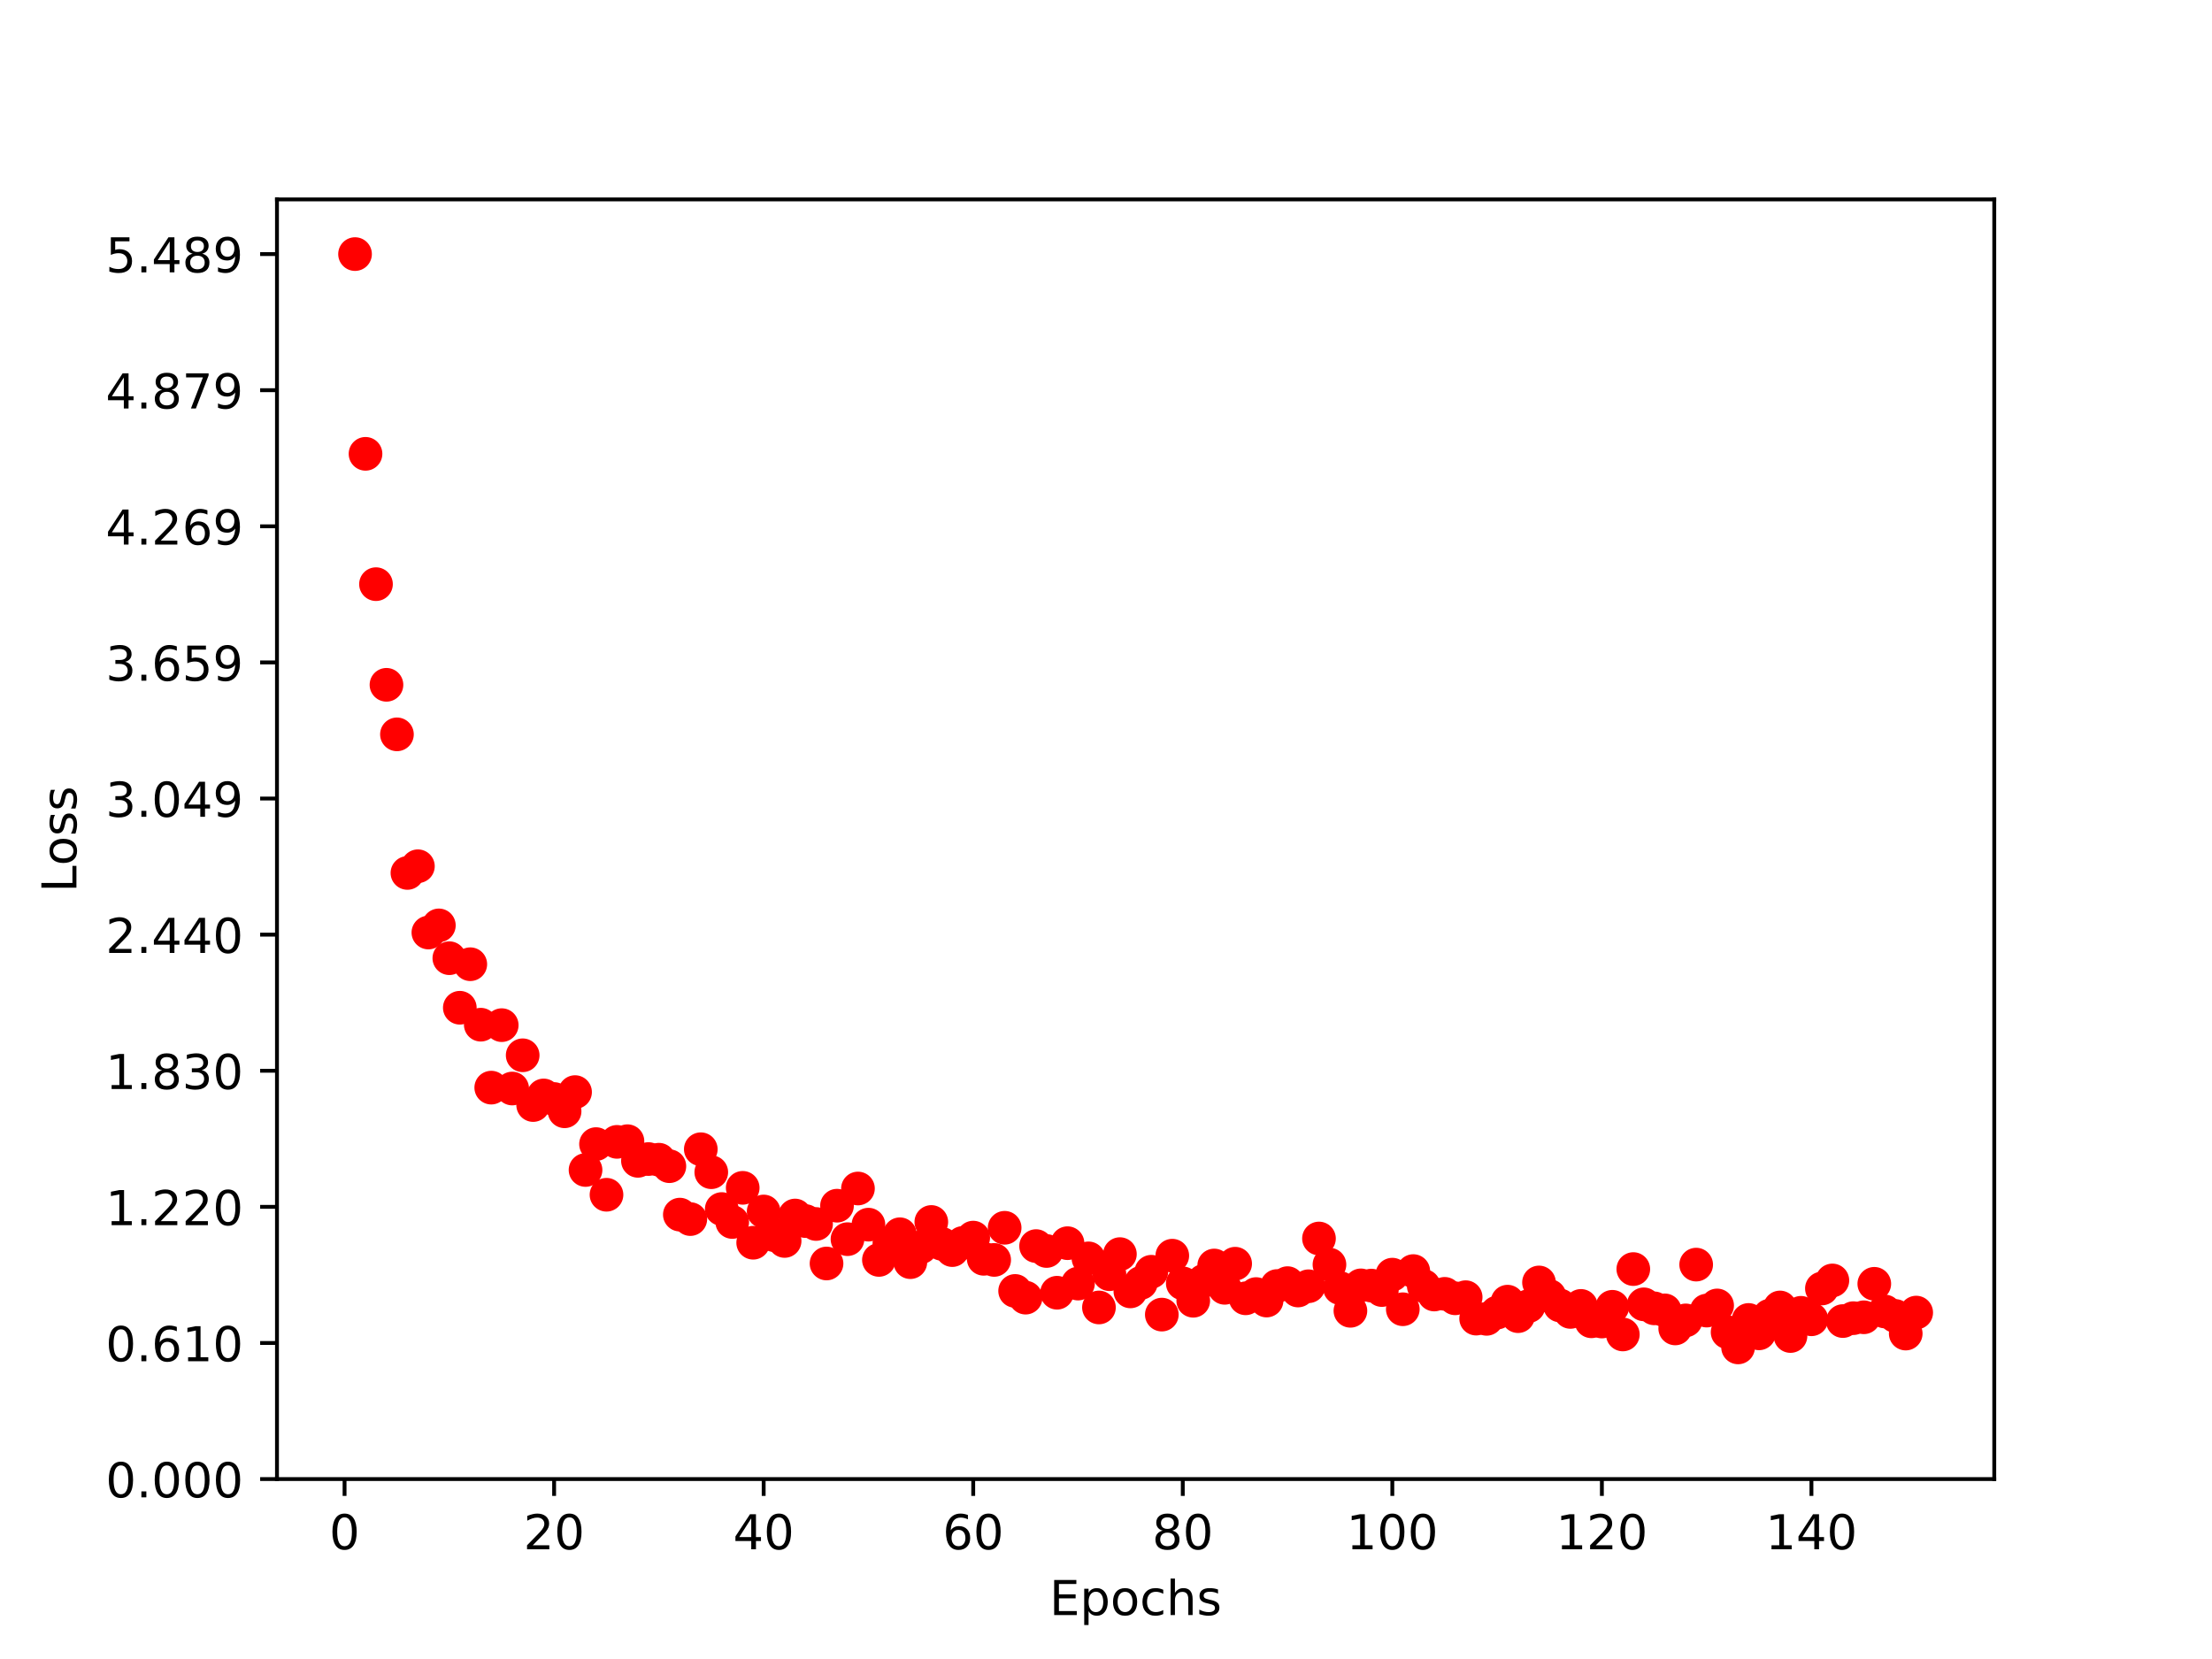 <?xml version="1.0" encoding="utf-8" standalone="no"?>
<!DOCTYPE svg PUBLIC "-//W3C//DTD SVG 1.1//EN"
  "http://www.w3.org/Graphics/SVG/1.1/DTD/svg11.dtd">
<!-- Created with matplotlib (http://matplotlib.org/) -->
<svg height="345pt" version="1.1" viewBox="0 0 460 345" width="460pt" xmlns="http://www.w3.org/2000/svg" xmlns:xlink="http://www.w3.org/1999/xlink">
 <defs>
  <style type="text/css">
*{stroke-linecap:butt;stroke-linejoin:round;}
  </style>
 </defs>
 <g id="figure_1">
  <g id="patch_1">
   <path d="M 0 345.6 
L 460.8 345.6 
L 460.8 0 
L 0 0 
z
" style="fill:#ffffff;"/>
  </g>
  <g id="axes_1">
   <g id="patch_2">
    <path d="M 57.6 307.584 
L 414.72 307.584 
L 414.72 41.472 
L 57.6 41.472 
z
" style="fill:#ffffff;"/>
   </g>
   <g id="matplotlib.axis_1">
    <g id="xtick_1">
     <g id="line2d_1">
      <defs>
       <path d="M 0 0 
L 0 3.5 
" id="m5e96186f32" style="stroke:#000000;stroke-width:0.8;"/>
      </defs>
      <g>
       <use style="stroke:#000000;stroke-width:0.8;" x="71.654" xlink:href="#m5e96186f32" y="307.584"/>
      </g>
     </g>
     <g id="text_1">
      <!-- 0 -->
      <defs>
       <path d="M 31.781 66.406 
Q 24.172 66.406 20.328 58.906 
Q 16.5 51.422 16.5 36.375 
Q 16.5 21.391 20.328 13.891 
Q 24.172 6.391 31.781 6.391 
Q 39.453 6.391 43.281 13.891 
Q 47.125 21.391 47.125 36.375 
Q 47.125 51.422 43.281 58.906 
Q 39.453 66.406 31.781 66.406 
z
M 31.781 74.219 
Q 44.047 74.219 50.516 64.516 
Q 56.984 54.828 56.984 36.375 
Q 56.984 17.969 50.516 8.266 
Q 44.047 -1.422 31.781 -1.422 
Q 19.531 -1.422 13.062 8.266 
Q 6.594 17.969 6.594 36.375 
Q 6.594 54.828 13.062 64.516 
Q 19.531 74.219 31.781 74.219 
z
" id="DejaVuSans-30"/>
      </defs>
      <g transform="translate(68.473 322.182)scale(0.1 -0.1)">
       <use xlink:href="#DejaVuSans-30"/>
      </g>
     </g>
    </g>
    <g id="xtick_2">
     <g id="line2d_2">
      <g>
       <use style="stroke:#000000;stroke-width:0.8;" x="115.232" xlink:href="#m5e96186f32" y="307.584"/>
      </g>
     </g>
     <g id="text_2">
      <!-- 20 -->
      <defs>
       <path d="M 19.188 8.297 
L 53.609 8.297 
L 53.609 0 
L 7.328 0 
L 7.328 8.297 
Q 12.938 14.109 22.625 23.891 
Q 32.328 33.688 34.812 36.531 
Q 39.547 41.844 41.422 45.531 
Q 43.312 49.219 43.312 52.781 
Q 43.312 58.594 39.234 62.25 
Q 35.156 65.922 28.609 65.922 
Q 23.969 65.922 18.812 64.312 
Q 13.672 62.703 7.812 59.422 
L 7.812 69.391 
Q 13.766 71.781 18.938 73 
Q 24.125 74.219 28.422 74.219 
Q 39.75 74.219 46.484 68.547 
Q 53.219 62.891 53.219 53.422 
Q 53.219 48.922 51.531 44.891 
Q 49.859 40.875 45.406 35.406 
Q 44.188 33.984 37.641 27.219 
Q 31.109 20.453 19.188 8.297 
z
" id="DejaVuSans-32"/>
      </defs>
      <g transform="translate(108.869 322.182)scale(0.1 -0.1)">
       <use xlink:href="#DejaVuSans-32"/>
       <use x="63.623" xlink:href="#DejaVuSans-30"/>
      </g>
     </g>
    </g>
    <g id="xtick_3">
     <g id="line2d_3">
      <g>
       <use style="stroke:#000000;stroke-width:0.8;" x="158.809" xlink:href="#m5e96186f32" y="307.584"/>
      </g>
     </g>
     <g id="text_3">
      <!-- 40 -->
      <defs>
       <path d="M 37.797 64.312 
L 12.891 25.391 
L 37.797 25.391 
z
M 35.203 72.906 
L 47.609 72.906 
L 47.609 25.391 
L 58.016 25.391 
L 58.016 17.188 
L 47.609 17.188 
L 47.609 0 
L 37.797 0 
L 37.797 17.188 
L 4.891 17.188 
L 4.891 26.703 
z
" id="DejaVuSans-34"/>
      </defs>
      <g transform="translate(152.447 322.182)scale(0.1 -0.1)">
       <use xlink:href="#DejaVuSans-34"/>
       <use x="63.623" xlink:href="#DejaVuSans-30"/>
      </g>
     </g>
    </g>
    <g id="xtick_4">
     <g id="line2d_4">
      <g>
       <use style="stroke:#000000;stroke-width:0.8;" x="202.387" xlink:href="#m5e96186f32" y="307.584"/>
      </g>
     </g>
     <g id="text_4">
      <!-- 60 -->
      <defs>
       <path d="M 33.016 40.375 
Q 26.375 40.375 22.484 35.828 
Q 18.609 31.297 18.609 23.391 
Q 18.609 15.531 22.484 10.953 
Q 26.375 6.391 33.016 6.391 
Q 39.656 6.391 43.531 10.953 
Q 47.406 15.531 47.406 23.391 
Q 47.406 31.297 43.531 35.828 
Q 39.656 40.375 33.016 40.375 
z
M 52.594 71.297 
L 52.594 62.312 
Q 48.875 64.062 45.094 64.984 
Q 41.312 65.922 37.594 65.922 
Q 27.828 65.922 22.672 59.328 
Q 17.531 52.734 16.797 39.406 
Q 19.672 43.656 24.016 45.922 
Q 28.375 48.188 33.594 48.188 
Q 44.578 48.188 50.953 41.516 
Q 57.328 34.859 57.328 23.391 
Q 57.328 12.156 50.688 5.359 
Q 44.047 -1.422 33.016 -1.422 
Q 20.359 -1.422 13.672 8.266 
Q 6.984 17.969 6.984 36.375 
Q 6.984 53.656 15.188 63.938 
Q 23.391 74.219 37.203 74.219 
Q 40.922 74.219 44.703 73.484 
Q 48.484 72.75 52.594 71.297 
z
" id="DejaVuSans-36"/>
      </defs>
      <g transform="translate(196.025 322.182)scale(0.1 -0.1)">
       <use xlink:href="#DejaVuSans-36"/>
       <use x="63.623" xlink:href="#DejaVuSans-30"/>
      </g>
     </g>
    </g>
    <g id="xtick_5">
     <g id="line2d_5">
      <g>
       <use style="stroke:#000000;stroke-width:0.8;" x="245.965" xlink:href="#m5e96186f32" y="307.584"/>
      </g>
     </g>
     <g id="text_5">
      <!-- 80 -->
      <defs>
       <path d="M 31.781 34.625 
Q 24.75 34.625 20.719 30.859 
Q 16.703 27.094 16.703 20.516 
Q 16.703 13.922 20.719 10.156 
Q 24.75 6.391 31.781 6.391 
Q 38.812 6.391 42.859 10.172 
Q 46.922 13.969 46.922 20.516 
Q 46.922 27.094 42.891 30.859 
Q 38.875 34.625 31.781 34.625 
z
M 21.922 38.812 
Q 15.578 40.375 12.031 44.719 
Q 8.5 49.078 8.5 55.328 
Q 8.5 64.062 14.719 69.141 
Q 20.953 74.219 31.781 74.219 
Q 42.672 74.219 48.875 69.141 
Q 55.078 64.062 55.078 55.328 
Q 55.078 49.078 51.531 44.719 
Q 48 40.375 41.703 38.812 
Q 48.828 37.156 52.797 32.312 
Q 56.781 27.484 56.781 20.516 
Q 56.781 9.906 50.312 4.234 
Q 43.844 -1.422 31.781 -1.422 
Q 19.734 -1.422 13.25 4.234 
Q 6.781 9.906 6.781 20.516 
Q 6.781 27.484 10.781 32.312 
Q 14.797 37.156 21.922 38.812 
z
M 18.312 54.391 
Q 18.312 48.734 21.844 45.562 
Q 25.391 42.391 31.781 42.391 
Q 38.141 42.391 41.719 45.562 
Q 45.312 48.734 45.312 54.391 
Q 45.312 60.062 41.719 63.234 
Q 38.141 66.406 31.781 66.406 
Q 25.391 66.406 21.844 63.234 
Q 18.312 60.062 18.312 54.391 
z
" id="DejaVuSans-38"/>
      </defs>
      <g transform="translate(239.603 322.182)scale(0.1 -0.1)">
       <use xlink:href="#DejaVuSans-38"/>
       <use x="63.623" xlink:href="#DejaVuSans-30"/>
      </g>
     </g>
    </g>
    <g id="xtick_6">
     <g id="line2d_6">
      <g>
       <use style="stroke:#000000;stroke-width:0.8;" x="289.543" xlink:href="#m5e96186f32" y="307.584"/>
      </g>
     </g>
     <g id="text_6">
      <!-- 100 -->
      <defs>
       <path d="M 12.406 8.297 
L 28.516 8.297 
L 28.516 63.922 
L 10.984 60.406 
L 10.984 69.391 
L 28.422 72.906 
L 38.281 72.906 
L 38.281 8.297 
L 54.391 8.297 
L 54.391 0 
L 12.406 0 
z
" id="DejaVuSans-31"/>
      </defs>
      <g transform="translate(279.999 322.182)scale(0.1 -0.1)">
       <use xlink:href="#DejaVuSans-31"/>
       <use x="63.623" xlink:href="#DejaVuSans-30"/>
       <use x="127.246" xlink:href="#DejaVuSans-30"/>
      </g>
     </g>
    </g>
    <g id="xtick_7">
     <g id="line2d_7">
      <g>
       <use style="stroke:#000000;stroke-width:0.8;" x="333.121" xlink:href="#m5e96186f32" y="307.584"/>
      </g>
     </g>
     <g id="text_7">
      <!-- 120 -->
      <g transform="translate(323.577 322.182)scale(0.1 -0.1)">
       <use xlink:href="#DejaVuSans-31"/>
       <use x="63.623" xlink:href="#DejaVuSans-32"/>
       <use x="127.246" xlink:href="#DejaVuSans-30"/>
      </g>
     </g>
    </g>
    <g id="xtick_8">
     <g id="line2d_8">
      <g>
       <use style="stroke:#000000;stroke-width:0.8;" x="376.698" xlink:href="#m5e96186f32" y="307.584"/>
      </g>
     </g>
     <g id="text_8">
      <!-- 140 -->
      <g transform="translate(367.155 322.182)scale(0.1 -0.1)">
       <use xlink:href="#DejaVuSans-31"/>
       <use x="63.623" xlink:href="#DejaVuSans-34"/>
       <use x="127.246" xlink:href="#DejaVuSans-30"/>
      </g>
     </g>
    </g>
    <g id="text_9">
     <!-- Epochs -->
     <defs>
      <path d="M 9.812 72.906 
L 55.906 72.906 
L 55.906 64.594 
L 19.672 64.594 
L 19.672 43.016 
L 54.391 43.016 
L 54.391 34.719 
L 19.672 34.719 
L 19.672 8.297 
L 56.781 8.297 
L 56.781 0 
L 9.812 0 
z
" id="DejaVuSans-45"/>
      <path d="M 18.109 8.203 
L 18.109 -20.797 
L 9.078 -20.797 
L 9.078 54.688 
L 18.109 54.688 
L 18.109 46.391 
Q 20.953 51.266 25.266 53.625 
Q 29.594 56 35.594 56 
Q 45.562 56 51.781 48.094 
Q 58.016 40.188 58.016 27.297 
Q 58.016 14.406 51.781 6.484 
Q 45.562 -1.422 35.594 -1.422 
Q 29.594 -1.422 25.266 0.953 
Q 20.953 3.328 18.109 8.203 
z
M 48.688 27.297 
Q 48.688 37.203 44.609 42.844 
Q 40.531 48.484 33.406 48.484 
Q 26.266 48.484 22.188 42.844 
Q 18.109 37.203 18.109 27.297 
Q 18.109 17.391 22.188 11.75 
Q 26.266 6.109 33.406 6.109 
Q 40.531 6.109 44.609 11.75 
Q 48.688 17.391 48.688 27.297 
z
" id="DejaVuSans-70"/>
      <path d="M 30.609 48.391 
Q 23.391 48.391 19.188 42.75 
Q 14.984 37.109 14.984 27.297 
Q 14.984 17.484 19.156 11.844 
Q 23.344 6.203 30.609 6.203 
Q 37.797 6.203 41.984 11.859 
Q 46.188 17.531 46.188 27.297 
Q 46.188 37.016 41.984 42.703 
Q 37.797 48.391 30.609 48.391 
z
M 30.609 56 
Q 42.328 56 49.016 48.375 
Q 55.719 40.766 55.719 27.297 
Q 55.719 13.875 49.016 6.219 
Q 42.328 -1.422 30.609 -1.422 
Q 18.844 -1.422 12.172 6.219 
Q 5.516 13.875 5.516 27.297 
Q 5.516 40.766 12.172 48.375 
Q 18.844 56 30.609 56 
z
" id="DejaVuSans-6f"/>
      <path d="M 48.781 52.594 
L 48.781 44.188 
Q 44.969 46.297 41.141 47.344 
Q 37.312 48.391 33.406 48.391 
Q 24.656 48.391 19.812 42.844 
Q 14.984 37.312 14.984 27.297 
Q 14.984 17.281 19.812 11.734 
Q 24.656 6.203 33.406 6.203 
Q 37.312 6.203 41.141 7.25 
Q 44.969 8.297 48.781 10.406 
L 48.781 2.094 
Q 45.016 0.344 40.984 -0.531 
Q 36.969 -1.422 32.422 -1.422 
Q 20.062 -1.422 12.781 6.344 
Q 5.516 14.109 5.516 27.297 
Q 5.516 40.672 12.859 48.328 
Q 20.219 56 33.016 56 
Q 37.156 56 41.109 55.141 
Q 45.062 54.297 48.781 52.594 
z
" id="DejaVuSans-63"/>
      <path d="M 54.891 33.016 
L 54.891 0 
L 45.906 0 
L 45.906 32.719 
Q 45.906 40.484 42.875 44.328 
Q 39.844 48.188 33.797 48.188 
Q 26.516 48.188 22.312 43.547 
Q 18.109 38.922 18.109 30.906 
L 18.109 0 
L 9.078 0 
L 9.078 75.984 
L 18.109 75.984 
L 18.109 46.188 
Q 21.344 51.125 25.703 53.562 
Q 30.078 56 35.797 56 
Q 45.219 56 50.047 50.172 
Q 54.891 44.344 54.891 33.016 
z
" id="DejaVuSans-68"/>
      <path d="M 44.281 53.078 
L 44.281 44.578 
Q 40.484 46.531 36.375 47.5 
Q 32.281 48.484 27.875 48.484 
Q 21.188 48.484 17.844 46.438 
Q 14.5 44.391 14.5 40.281 
Q 14.5 37.156 16.891 35.375 
Q 19.281 33.594 26.516 31.984 
L 29.594 31.297 
Q 39.156 29.25 43.188 25.516 
Q 47.219 21.781 47.219 15.094 
Q 47.219 7.469 41.188 3.016 
Q 35.156 -1.422 24.609 -1.422 
Q 20.219 -1.422 15.453 -0.562 
Q 10.688 0.297 5.422 2 
L 5.422 11.281 
Q 10.406 8.688 15.234 7.391 
Q 20.062 6.109 24.812 6.109 
Q 31.156 6.109 34.562 8.281 
Q 37.984 10.453 37.984 14.406 
Q 37.984 18.062 35.516 20.016 
Q 33.062 21.969 24.703 23.781 
L 21.578 24.516 
Q 13.234 26.266 9.516 29.906 
Q 5.812 33.547 5.812 39.891 
Q 5.812 47.609 11.281 51.797 
Q 16.75 56 26.812 56 
Q 31.781 56 36.172 55.266 
Q 40.578 54.547 44.281 53.078 
z
" id="DejaVuSans-73"/>
     </defs>
     <g transform="translate(218.244 335.861)scale(0.1 -0.1)">
      <use xlink:href="#DejaVuSans-45"/>
      <use x="63.184" xlink:href="#DejaVuSans-70"/>
      <use x="126.66" xlink:href="#DejaVuSans-6f"/>
      <use x="187.842" xlink:href="#DejaVuSans-63"/>
      <use x="242.822" xlink:href="#DejaVuSans-68"/>
      <use x="306.201" xlink:href="#DejaVuSans-73"/>
     </g>
    </g>
   </g>
   <g id="matplotlib.axis_2">
    <g id="ytick_1">
     <g id="line2d_9">
      <defs>
       <path d="M 0 0 
L -3.5 0 
" id="m332e28177a" style="stroke:#000000;stroke-width:0.8;"/>
      </defs>
      <g>
       <use style="stroke:#000000;stroke-width:0.8;" x="57.6" xlink:href="#m332e28177a" y="307.584"/>
      </g>
     </g>
     <g id="text_10">
      <!-- 0.000 -->
      <defs>
       <path d="M 10.688 12.406 
L 21 12.406 
L 21 0 
L 10.688 0 
z
" id="DejaVuSans-2e"/>
      </defs>
      <g transform="translate(21.972 311.383)scale(0.1 -0.1)">
       <use xlink:href="#DejaVuSans-30"/>
       <use x="63.623" xlink:href="#DejaVuSans-2e"/>
       <use x="95.41" xlink:href="#DejaVuSans-30"/>
       <use x="159.033" xlink:href="#DejaVuSans-30"/>
       <use x="222.656" xlink:href="#DejaVuSans-30"/>
      </g>
     </g>
    </g>
    <g id="ytick_2">
     <g id="line2d_10">
      <g>
       <use style="stroke:#000000;stroke-width:0.8;" x="57.6" xlink:href="#m332e28177a" y="279.279"/>
      </g>
     </g>
     <g id="text_11">
      <!-- 0.610 -->
      <g transform="translate(21.972 283.078)scale(0.1 -0.1)">
       <use xlink:href="#DejaVuSans-30"/>
       <use x="63.623" xlink:href="#DejaVuSans-2e"/>
       <use x="95.41" xlink:href="#DejaVuSans-36"/>
       <use x="159.033" xlink:href="#DejaVuSans-31"/>
       <use x="222.656" xlink:href="#DejaVuSans-30"/>
      </g>
     </g>
    </g>
    <g id="ytick_3">
     <g id="line2d_11">
      <g>
       <use style="stroke:#000000;stroke-width:0.8;" x="57.6" xlink:href="#m332e28177a" y="250.974"/>
      </g>
     </g>
     <g id="text_12">
      <!-- 1.220 -->
      <g transform="translate(21.972 254.773)scale(0.1 -0.1)">
       <use xlink:href="#DejaVuSans-31"/>
       <use x="63.623" xlink:href="#DejaVuSans-2e"/>
       <use x="95.41" xlink:href="#DejaVuSans-32"/>
       <use x="159.033" xlink:href="#DejaVuSans-32"/>
       <use x="222.656" xlink:href="#DejaVuSans-30"/>
      </g>
     </g>
    </g>
    <g id="ytick_4">
     <g id="line2d_12">
      <g>
       <use style="stroke:#000000;stroke-width:0.8;" x="57.6" xlink:href="#m332e28177a" y="222.669"/>
      </g>
     </g>
     <g id="text_13">
      <!-- 1.830 -->
      <defs>
       <path d="M 40.578 39.312 
Q 47.656 37.797 51.625 33 
Q 55.609 28.219 55.609 21.188 
Q 55.609 10.406 48.188 4.484 
Q 40.766 -1.422 27.094 -1.422 
Q 22.516 -1.422 17.656 -0.516 
Q 12.797 0.391 7.625 2.203 
L 7.625 11.719 
Q 11.719 9.328 16.594 8.109 
Q 21.484 6.891 26.812 6.891 
Q 36.078 6.891 40.938 10.547 
Q 45.797 14.203 45.797 21.188 
Q 45.797 27.641 41.281 31.266 
Q 36.766 34.906 28.719 34.906 
L 20.219 34.906 
L 20.219 43.016 
L 29.109 43.016 
Q 36.375 43.016 40.234 45.922 
Q 44.094 48.828 44.094 54.297 
Q 44.094 59.906 40.109 62.906 
Q 36.141 65.922 28.719 65.922 
Q 24.656 65.922 20.016 65.031 
Q 15.375 64.156 9.812 62.312 
L 9.812 71.094 
Q 15.438 72.656 20.344 73.438 
Q 25.25 74.219 29.594 74.219 
Q 40.828 74.219 47.359 69.109 
Q 53.906 64.016 53.906 55.328 
Q 53.906 49.266 50.438 45.094 
Q 46.969 40.922 40.578 39.312 
z
" id="DejaVuSans-33"/>
      </defs>
      <g transform="translate(21.972 226.469)scale(0.1 -0.1)">
       <use xlink:href="#DejaVuSans-31"/>
       <use x="63.623" xlink:href="#DejaVuSans-2e"/>
       <use x="95.41" xlink:href="#DejaVuSans-38"/>
       <use x="159.033" xlink:href="#DejaVuSans-33"/>
       <use x="222.656" xlink:href="#DejaVuSans-30"/>
      </g>
     </g>
    </g>
    <g id="ytick_5">
     <g id="line2d_13">
      <g>
       <use style="stroke:#000000;stroke-width:0.8;" x="57.6" xlink:href="#m332e28177a" y="194.364"/>
      </g>
     </g>
     <g id="text_14">
      <!-- 2.440 -->
      <g transform="translate(21.972 198.164)scale(0.1 -0.1)">
       <use xlink:href="#DejaVuSans-32"/>
       <use x="63.623" xlink:href="#DejaVuSans-2e"/>
       <use x="95.41" xlink:href="#DejaVuSans-34"/>
       <use x="159.033" xlink:href="#DejaVuSans-34"/>
       <use x="222.656" xlink:href="#DejaVuSans-30"/>
      </g>
     </g>
    </g>
    <g id="ytick_6">
     <g id="line2d_14">
      <g>
       <use style="stroke:#000000;stroke-width:0.8;" x="57.6" xlink:href="#m332e28177a" y="166.06"/>
      </g>
     </g>
     <g id="text_15">
      <!-- 3.049 -->
      <defs>
       <path d="M 10.984 1.516 
L 10.984 10.5 
Q 14.703 8.734 18.5 7.812 
Q 22.312 6.891 25.984 6.891 
Q 35.75 6.891 40.891 13.453 
Q 46.047 20.016 46.781 33.406 
Q 43.953 29.203 39.594 26.953 
Q 35.25 24.703 29.984 24.703 
Q 19.047 24.703 12.672 31.312 
Q 6.297 37.938 6.297 49.422 
Q 6.297 60.641 12.938 67.422 
Q 19.578 74.219 30.609 74.219 
Q 43.266 74.219 49.922 64.516 
Q 56.594 54.828 56.594 36.375 
Q 56.594 19.141 48.406 8.859 
Q 40.234 -1.422 26.422 -1.422 
Q 22.703 -1.422 18.891 -0.688 
Q 15.094 0.047 10.984 1.516 
z
M 30.609 32.422 
Q 37.25 32.422 41.125 36.953 
Q 45.016 41.5 45.016 49.422 
Q 45.016 57.281 41.125 61.844 
Q 37.25 66.406 30.609 66.406 
Q 23.969 66.406 20.094 61.844 
Q 16.219 57.281 16.219 49.422 
Q 16.219 41.5 20.094 36.953 
Q 23.969 32.422 30.609 32.422 
z
" id="DejaVuSans-39"/>
      </defs>
      <g transform="translate(21.972 169.859)scale(0.1 -0.1)">
       <use xlink:href="#DejaVuSans-33"/>
       <use x="63.623" xlink:href="#DejaVuSans-2e"/>
       <use x="95.41" xlink:href="#DejaVuSans-30"/>
       <use x="159.033" xlink:href="#DejaVuSans-34"/>
       <use x="222.656" xlink:href="#DejaVuSans-39"/>
      </g>
     </g>
    </g>
    <g id="ytick_7">
     <g id="line2d_15">
      <g>
       <use style="stroke:#000000;stroke-width:0.8;" x="57.6" xlink:href="#m332e28177a" y="137.755"/>
      </g>
     </g>
     <g id="text_16">
      <!-- 3.659 -->
      <defs>
       <path d="M 10.797 72.906 
L 49.516 72.906 
L 49.516 64.594 
L 19.828 64.594 
L 19.828 46.734 
Q 21.969 47.469 24.109 47.828 
Q 26.266 48.188 28.422 48.188 
Q 40.625 48.188 47.75 41.5 
Q 54.891 34.812 54.891 23.391 
Q 54.891 11.625 47.562 5.094 
Q 40.234 -1.422 26.906 -1.422 
Q 22.312 -1.422 17.547 -0.641 
Q 12.797 0.141 7.719 1.703 
L 7.719 11.625 
Q 12.109 9.234 16.797 8.062 
Q 21.484 6.891 26.703 6.891 
Q 35.156 6.891 40.078 11.328 
Q 45.016 15.766 45.016 23.391 
Q 45.016 31 40.078 35.438 
Q 35.156 39.891 26.703 39.891 
Q 22.75 39.891 18.812 39.016 
Q 14.891 38.141 10.797 36.281 
z
" id="DejaVuSans-35"/>
      </defs>
      <g transform="translate(21.972 141.554)scale(0.1 -0.1)">
       <use xlink:href="#DejaVuSans-33"/>
       <use x="63.623" xlink:href="#DejaVuSans-2e"/>
       <use x="95.41" xlink:href="#DejaVuSans-36"/>
       <use x="159.033" xlink:href="#DejaVuSans-35"/>
       <use x="222.656" xlink:href="#DejaVuSans-39"/>
      </g>
     </g>
    </g>
    <g id="ytick_8">
     <g id="line2d_16">
      <g>
       <use style="stroke:#000000;stroke-width:0.8;" x="57.6" xlink:href="#m332e28177a" y="109.45"/>
      </g>
     </g>
     <g id="text_17">
      <!-- 4.269 -->
      <g transform="translate(21.972 113.249)scale(0.1 -0.1)">
       <use xlink:href="#DejaVuSans-34"/>
       <use x="63.623" xlink:href="#DejaVuSans-2e"/>
       <use x="95.41" xlink:href="#DejaVuSans-32"/>
       <use x="159.033" xlink:href="#DejaVuSans-36"/>
       <use x="222.656" xlink:href="#DejaVuSans-39"/>
      </g>
     </g>
    </g>
    <g id="ytick_9">
     <g id="line2d_17">
      <g>
       <use style="stroke:#000000;stroke-width:0.8;" x="57.6" xlink:href="#m332e28177a" y="81.145"/>
      </g>
     </g>
     <g id="text_18">
      <!-- 4.879 -->
      <defs>
       <path d="M 8.203 72.906 
L 55.078 72.906 
L 55.078 68.703 
L 28.609 0 
L 18.312 0 
L 43.219 64.594 
L 8.203 64.594 
z
" id="DejaVuSans-37"/>
      </defs>
      <g transform="translate(21.972 84.944)scale(0.1 -0.1)">
       <use xlink:href="#DejaVuSans-34"/>
       <use x="63.623" xlink:href="#DejaVuSans-2e"/>
       <use x="95.41" xlink:href="#DejaVuSans-38"/>
       <use x="159.033" xlink:href="#DejaVuSans-37"/>
       <use x="222.656" xlink:href="#DejaVuSans-39"/>
      </g>
     </g>
    </g>
    <g id="ytick_10">
     <g id="line2d_18">
      <g>
       <use style="stroke:#000000;stroke-width:0.8;" x="57.6" xlink:href="#m332e28177a" y="52.84"/>
      </g>
     </g>
     <g id="text_19">
      <!-- 5.489 -->
      <g transform="translate(21.972 56.639)scale(0.1 -0.1)">
       <use xlink:href="#DejaVuSans-35"/>
       <use x="63.623" xlink:href="#DejaVuSans-2e"/>
       <use x="95.41" xlink:href="#DejaVuSans-34"/>
       <use x="159.033" xlink:href="#DejaVuSans-38"/>
       <use x="222.656" xlink:href="#DejaVuSans-39"/>
      </g>
     </g>
    </g>
    <g id="text_20">
     <!-- Loss -->
     <defs>
      <path d="M 9.812 72.906 
L 19.672 72.906 
L 19.672 8.297 
L 55.172 8.297 
L 55.172 0 
L 9.812 0 
z
" id="DejaVuSans-4c"/>
     </defs>
     <g transform="translate(15.892 185.582)rotate(-90)scale(0.1 -0.1)">
      <use xlink:href="#DejaVuSans-4c"/>
      <use x="55.697" xlink:href="#DejaVuSans-6f"/>
      <use x="116.879" xlink:href="#DejaVuSans-73"/>
      <use x="168.979" xlink:href="#DejaVuSans-73"/>
     </g>
    </g>
   </g>
   <g id="line2d_19">
    <defs>
     <path d="M 0 3 
C 0.796 3 1.559 2.684 2.121 2.121 
C 2.684 1.559 3 0.796 3 0 
C 3 -0.796 2.684 -1.559 2.121 -2.121 
C 1.559 -2.684 0.796 -3 0 -3 
C -0.796 -3 -1.559 -2.684 -2.121 -2.121 
C -2.684 -1.559 -3 -0.796 -3 0 
C -3 0.796 -2.684 1.559 -2.121 2.121 
C -1.559 2.684 -0.796 3 0 3 
z
" id="m9782447b3b" style="stroke:#ff0000;"/>
    </defs>
    <g clip-path="url(#p0a03222e9a)">
     <use style="fill:#ff0000;stroke:#ff0000;" x="73.833" xlink:href="#m9782447b3b" y="52.84"/>
     <use style="fill:#ff0000;stroke:#ff0000;" x="76.012" xlink:href="#m9782447b3b" y="94.377"/>
     <use style="fill:#ff0000;stroke:#ff0000;" x="78.191" xlink:href="#m9782447b3b" y="121.48"/>
     <use style="fill:#ff0000;stroke:#ff0000;" x="80.369" xlink:href="#m9782447b3b" y="142.411"/>
     <use style="fill:#ff0000;stroke:#ff0000;" x="82.548" xlink:href="#m9782447b3b" y="152.714"/>
     <use style="fill:#ff0000;stroke:#ff0000;" x="84.727" xlink:href="#m9782447b3b" y="181.535"/>
     <use style="fill:#ff0000;stroke:#ff0000;" x="86.906" xlink:href="#m9782447b3b" y="180.142"/>
     <use style="fill:#ff0000;stroke:#ff0000;" x="89.085" xlink:href="#m9782447b3b" y="193.926"/>
     <use style="fill:#ff0000;stroke:#ff0000;" x="91.264" xlink:href="#m9782447b3b" y="192.441"/>
     <use style="fill:#ff0000;stroke:#ff0000;" x="93.443" xlink:href="#m9782447b3b" y="199.263"/>
     <use style="fill:#ff0000;stroke:#ff0000;" x="95.622" xlink:href="#m9782447b3b" y="209.566"/>
     <use style="fill:#ff0000;stroke:#ff0000;" x="97.801" xlink:href="#m9782447b3b" y="200.516"/>
     <use style="fill:#ff0000;stroke:#ff0000;" x="99.979" xlink:href="#m9782447b3b" y="213.093"/>
     <use style="fill:#ff0000;stroke:#ff0000;" x="102.158" xlink:href="#m9782447b3b" y="226.181"/>
     <use style="fill:#ff0000;stroke:#ff0000;" x="104.337" xlink:href="#m9782447b3b" y="213.186"/>
     <use style="fill:#ff0000;stroke:#ff0000;" x="106.516" xlink:href="#m9782447b3b" y="226.367"/>
     <use style="fill:#ff0000;stroke:#ff0000;" x="108.695" xlink:href="#m9782447b3b" y="219.452"/>
     <use style="fill:#ff0000;stroke:#ff0000;" x="110.874" xlink:href="#m9782447b3b" y="229.801"/>
     <use style="fill:#ff0000;stroke:#ff0000;" x="113.053" xlink:href="#m9782447b3b" y="227.805"/>
     <use style="fill:#ff0000;stroke:#ff0000;" x="115.232" xlink:href="#m9782447b3b" y="228.548"/>
     <use style="fill:#ff0000;stroke:#ff0000;" x="117.411" xlink:href="#m9782447b3b" y="231.1"/>
     <use style="fill:#ff0000;stroke:#ff0000;" x="119.589" xlink:href="#m9782447b3b" y="227.109"/>
     <use style="fill:#ff0000;stroke:#ff0000;" x="121.768" xlink:href="#m9782447b3b" y="243.306"/>
     <use style="fill:#ff0000;stroke:#ff0000;" x="123.947" xlink:href="#m9782447b3b" y="237.923"/>
     <use style="fill:#ff0000;stroke:#ff0000;" x="126.126" xlink:href="#m9782447b3b" y="248.458"/>
     <use style="fill:#ff0000;stroke:#ff0000;" x="128.305" xlink:href="#m9782447b3b" y="237.459"/>
     <use style="fill:#ff0000;stroke:#ff0000;" x="130.484" xlink:href="#m9782447b3b" y="237.319"/>
     <use style="fill:#ff0000;stroke:#ff0000;" x="132.663" xlink:href="#m9782447b3b" y="241.403"/>
     <use style="fill:#ff0000;stroke:#ff0000;" x="134.842" xlink:href="#m9782447b3b" y="241.032"/>
     <use style="fill:#ff0000;stroke:#ff0000;" x="137.021" xlink:href="#m9782447b3b" y="241.171"/>
     <use style="fill:#ff0000;stroke:#ff0000;" x="139.199" xlink:href="#m9782447b3b" y="242.517"/>
     <use style="fill:#ff0000;stroke:#ff0000;" x="141.378" xlink:href="#m9782447b3b" y="252.588"/>
     <use style="fill:#ff0000;stroke:#ff0000;" x="143.557" xlink:href="#m9782447b3b" y="253.516"/>
     <use style="fill:#ff0000;stroke:#ff0000;" x="145.736" xlink:href="#m9782447b3b" y="238.99"/>
     <use style="fill:#ff0000;stroke:#ff0000;" x="147.915" xlink:href="#m9782447b3b" y="243.77"/>
     <use style="fill:#ff0000;stroke:#ff0000;" x="150.094" xlink:href="#m9782447b3b" y="251.428"/>
     <use style="fill:#ff0000;stroke:#ff0000;" x="152.273" xlink:href="#m9782447b3b" y="254.12"/>
     <use style="fill:#ff0000;stroke:#ff0000;" x="154.452" xlink:href="#m9782447b3b" y="247.019"/>
     <use style="fill:#ff0000;stroke:#ff0000;" x="156.631" xlink:href="#m9782447b3b" y="258.436"/>
     <use style="fill:#ff0000;stroke:#ff0000;" x="158.809" xlink:href="#m9782447b3b" y="251.939"/>
     <use style="fill:#ff0000;stroke:#ff0000;" x="160.988" xlink:href="#m9782447b3b" y="256.858"/>
     <use style="fill:#ff0000;stroke:#ff0000;" x="163.167" xlink:href="#m9782447b3b" y="258.065"/>
     <use style="fill:#ff0000;stroke:#ff0000;" x="165.346" xlink:href="#m9782447b3b" y="252.774"/>
     <use style="fill:#ff0000;stroke:#ff0000;" x="167.525" xlink:href="#m9782447b3b" y="253.934"/>
     <use style="fill:#ff0000;stroke:#ff0000;" x="169.704" xlink:href="#m9782447b3b" y="254.537"/>
     <use style="fill:#ff0000;stroke:#ff0000;" x="171.883" xlink:href="#m9782447b3b" y="262.752"/>
     <use style="fill:#ff0000;stroke:#ff0000;" x="174.062" xlink:href="#m9782447b3b" y="250.732"/>
     <use style="fill:#ff0000;stroke:#ff0000;" x="176.241" xlink:href="#m9782447b3b" y="257.693"/>
     <use style="fill:#ff0000;stroke:#ff0000;" x="178.419" xlink:href="#m9782447b3b" y="247.158"/>
     <use style="fill:#ff0000;stroke:#ff0000;" x="180.598" xlink:href="#m9782447b3b" y="254.677"/>
     <use style="fill:#ff0000;stroke:#ff0000;" x="182.777" xlink:href="#m9782447b3b" y="262.009"/>
     <use style="fill:#ff0000;stroke:#ff0000;" x="184.956" xlink:href="#m9782447b3b" y="258.575"/>
     <use style="fill:#ff0000;stroke:#ff0000;" x="187.135" xlink:href="#m9782447b3b" y="256.672"/>
     <use style="fill:#ff0000;stroke:#ff0000;" x="189.314" xlink:href="#m9782447b3b" y="262.474"/>
     <use style="fill:#ff0000;stroke:#ff0000;" x="191.493" xlink:href="#m9782447b3b" y="259.364"/>
     <use style="fill:#ff0000;stroke:#ff0000;" x="193.672" xlink:href="#m9782447b3b" y="254.12"/>
     <use style="fill:#ff0000;stroke:#ff0000;" x="195.851" xlink:href="#m9782447b3b" y="258.668"/>
     <use style="fill:#ff0000;stroke:#ff0000;" x="198.029" xlink:href="#m9782447b3b" y="259.967"/>
     <use style="fill:#ff0000;stroke:#ff0000;" x="200.208" xlink:href="#m9782447b3b" y="258.482"/>
     <use style="fill:#ff0000;stroke:#ff0000;" x="202.387" xlink:href="#m9782447b3b" y="257.368"/>
     <use style="fill:#ff0000;stroke:#ff0000;" x="204.566" xlink:href="#m9782447b3b" y="261.777"/>
     <use style="fill:#ff0000;stroke:#ff0000;" x="206.745" xlink:href="#m9782447b3b" y="262.009"/>
     <use style="fill:#ff0000;stroke:#ff0000;" x="208.924" xlink:href="#m9782447b3b" y="255.326"/>
     <use style="fill:#ff0000;stroke:#ff0000;" x="211.103" xlink:href="#m9782447b3b" y="268.46"/>
     <use style="fill:#ff0000;stroke:#ff0000;" x="213.282" xlink:href="#m9782447b3b" y="269.853"/>
     <use style="fill:#ff0000;stroke:#ff0000;" x="215.461" xlink:href="#m9782447b3b" y="259.132"/>
     <use style="fill:#ff0000;stroke:#ff0000;" x="217.639" xlink:href="#m9782447b3b" y="260.153"/>
     <use style="fill:#ff0000;stroke:#ff0000;" x="219.818" xlink:href="#m9782447b3b" y="268.832"/>
     <use style="fill:#ff0000;stroke:#ff0000;" x="221.997" xlink:href="#m9782447b3b" y="258.529"/>
     <use style="fill:#ff0000;stroke:#ff0000;" x="224.176" xlink:href="#m9782447b3b" y="266.929"/>
     <use style="fill:#ff0000;stroke:#ff0000;" x="226.355" xlink:href="#m9782447b3b" y="261.685"/>
     <use style="fill:#ff0000;stroke:#ff0000;" x="228.534" xlink:href="#m9782447b3b" y="271.895"/>
     <use style="fill:#ff0000;stroke:#ff0000;" x="230.713" xlink:href="#m9782447b3b" y="264.98"/>
     <use style="fill:#ff0000;stroke:#ff0000;" x="232.892" xlink:href="#m9782447b3b" y="260.803"/>
     <use style="fill:#ff0000;stroke:#ff0000;" x="235.071" xlink:href="#m9782447b3b" y="268.553"/>
     <use style="fill:#ff0000;stroke:#ff0000;" x="237.249" xlink:href="#m9782447b3b" y="266.79"/>
     <use style="fill:#ff0000;stroke:#ff0000;" x="239.428" xlink:href="#m9782447b3b" y="264.469"/>
     <use style="fill:#ff0000;stroke:#ff0000;" x="241.607" xlink:href="#m9782447b3b" y="273.38"/>
     <use style="fill:#ff0000;stroke:#ff0000;" x="243.786" xlink:href="#m9782447b3b" y="261.128"/>
     <use style="fill:#ff0000;stroke:#ff0000;" x="245.965" xlink:href="#m9782447b3b" y="266.883"/>
     <use style="fill:#ff0000;stroke:#ff0000;" x="248.144" xlink:href="#m9782447b3b" y="270.502"/>
     <use style="fill:#ff0000;stroke:#ff0000;" x="250.323" xlink:href="#m9782447b3b" y="266.372"/>
     <use style="fill:#ff0000;stroke:#ff0000;" x="252.502" xlink:href="#m9782447b3b" y="263.17"/>
     <use style="fill:#ff0000;stroke:#ff0000;" x="254.681" xlink:href="#m9782447b3b" y="267.811"/>
     <use style="fill:#ff0000;stroke:#ff0000;" x="256.859" xlink:href="#m9782447b3b" y="262.798"/>
     <use style="fill:#ff0000;stroke:#ff0000;" x="259.038" xlink:href="#m9782447b3b" y="269.992"/>
     <use style="fill:#ff0000;stroke:#ff0000;" x="261.217" xlink:href="#m9782447b3b" y="269.11"/>
     <use style="fill:#ff0000;stroke:#ff0000;" x="263.396" xlink:href="#m9782447b3b" y="270.456"/>
     <use style="fill:#ff0000;stroke:#ff0000;" x="265.575" xlink:href="#m9782447b3b" y="267.439"/>
     <use style="fill:#ff0000;stroke:#ff0000;" x="267.754" xlink:href="#m9782447b3b" y="266.836"/>
     <use style="fill:#ff0000;stroke:#ff0000;" x="269.933" xlink:href="#m9782447b3b" y="268.368"/>
     <use style="fill:#ff0000;stroke:#ff0000;" x="272.112" xlink:href="#m9782447b3b" y="267.486"/>
     <use style="fill:#ff0000;stroke:#ff0000;" x="274.291" xlink:href="#m9782447b3b" y="257.554"/>
     <use style="fill:#ff0000;stroke:#ff0000;" x="276.469" xlink:href="#m9782447b3b" y="262.984"/>
     <use style="fill:#ff0000;stroke:#ff0000;" x="278.648" xlink:href="#m9782447b3b" y="267.857"/>
     <use style="fill:#ff0000;stroke:#ff0000;" x="280.827" xlink:href="#m9782447b3b" y="272.591"/>
     <use style="fill:#ff0000;stroke:#ff0000;" x="283.006" xlink:href="#m9782447b3b" y="267.3"/>
     <use style="fill:#ff0000;stroke:#ff0000;" x="285.185" xlink:href="#m9782447b3b" y="267.347"/>
     <use style="fill:#ff0000;stroke:#ff0000;" x="287.364" xlink:href="#m9782447b3b" y="268.275"/>
     <use style="fill:#ff0000;stroke:#ff0000;" x="289.543" xlink:href="#m9782447b3b" y="265.073"/>
     <use style="fill:#ff0000;stroke:#ff0000;" x="291.722" xlink:href="#m9782447b3b" y="272.266"/>
     <use style="fill:#ff0000;stroke:#ff0000;" x="293.901" xlink:href="#m9782447b3b" y="264.33"/>
     <use style="fill:#ff0000;stroke:#ff0000;" x="296.079" xlink:href="#m9782447b3b" y="267.439"/>
     <use style="fill:#ff0000;stroke:#ff0000;" x="298.258" xlink:href="#m9782447b3b" y="269.203"/>
     <use style="fill:#ff0000;stroke:#ff0000;" x="300.437" xlink:href="#m9782447b3b" y="269.064"/>
     <use style="fill:#ff0000;stroke:#ff0000;" x="302.616" xlink:href="#m9782447b3b" y="269.992"/>
     <use style="fill:#ff0000;stroke:#ff0000;" x="304.795" xlink:href="#m9782447b3b" y="269.76"/>
     <use style="fill:#ff0000;stroke:#ff0000;" x="306.974" xlink:href="#m9782447b3b" y="274.215"/>
     <use style="fill:#ff0000;stroke:#ff0000;" x="309.153" xlink:href="#m9782447b3b" y="274.262"/>
     <use style="fill:#ff0000;stroke:#ff0000;" x="311.332" xlink:href="#m9782447b3b" y="272.962"/>
     <use style="fill:#ff0000;stroke:#ff0000;" x="313.511" xlink:href="#m9782447b3b" y="270.688"/>
     <use style="fill:#ff0000;stroke:#ff0000;" x="315.689" xlink:href="#m9782447b3b" y="273.705"/>
     <use style="fill:#ff0000;stroke:#ff0000;" x="317.868" xlink:href="#m9782447b3b" y="271.616"/>
     <use style="fill:#ff0000;stroke:#ff0000;" x="320.047" xlink:href="#m9782447b3b" y="266.697"/>
     <use style="fill:#ff0000;stroke:#ff0000;" x="322.226" xlink:href="#m9782447b3b" y="269.528"/>
     <use style="fill:#ff0000;stroke:#ff0000;" x="324.405" xlink:href="#m9782447b3b" y="271.477"/>
     <use style="fill:#ff0000;stroke:#ff0000;" x="326.584" xlink:href="#m9782447b3b" y="272.823"/>
     <use style="fill:#ff0000;stroke:#ff0000;" x="328.763" xlink:href="#m9782447b3b" y="271.57"/>
     <use style="fill:#ff0000;stroke:#ff0000;" x="330.942" xlink:href="#m9782447b3b" y="274.772"/>
     <use style="fill:#ff0000;stroke:#ff0000;" x="333.121" xlink:href="#m9782447b3b" y="274.819"/>
     <use style="fill:#ff0000;stroke:#ff0000;" x="335.299" xlink:href="#m9782447b3b" y="271.756"/>
     <use style="fill:#ff0000;stroke:#ff0000;" x="337.478" xlink:href="#m9782447b3b" y="277.51"/>
     <use style="fill:#ff0000;stroke:#ff0000;" x="339.657" xlink:href="#m9782447b3b" y="263.912"/>
     <use style="fill:#ff0000;stroke:#ff0000;" x="341.836" xlink:href="#m9782447b3b" y="271.245"/>
     <use style="fill:#ff0000;stroke:#ff0000;" x="344.015" xlink:href="#m9782447b3b" y="272.08"/>
     <use style="fill:#ff0000;stroke:#ff0000;" x="346.194" xlink:href="#m9782447b3b" y="272.498"/>
     <use style="fill:#ff0000;stroke:#ff0000;" x="348.373" xlink:href="#m9782447b3b" y="276.257"/>
     <use style="fill:#ff0000;stroke:#ff0000;" x="350.552" xlink:href="#m9782447b3b" y="274.587"/>
     <use style="fill:#ff0000;stroke:#ff0000;" x="352.731" xlink:href="#m9782447b3b" y="262.984"/>
     <use style="fill:#ff0000;stroke:#ff0000;" x="354.909" xlink:href="#m9782447b3b" y="272.545"/>
     <use style="fill:#ff0000;stroke:#ff0000;" x="357.088" xlink:href="#m9782447b3b" y="271.477"/>
     <use style="fill:#ff0000;stroke:#ff0000;" x="359.267" xlink:href="#m9782447b3b" y="277.046"/>
     <use style="fill:#ff0000;stroke:#ff0000;" x="361.446" xlink:href="#m9782447b3b" y="280.202"/>
     <use style="fill:#ff0000;stroke:#ff0000;" x="363.625" xlink:href="#m9782447b3b" y="274.494"/>
     <use style="fill:#ff0000;stroke:#ff0000;" x="365.804" xlink:href="#m9782447b3b" y="277.278"/>
     <use style="fill:#ff0000;stroke:#ff0000;" x="367.983" xlink:href="#m9782447b3b" y="273.612"/>
     <use style="fill:#ff0000;stroke:#ff0000;" x="370.162" xlink:href="#m9782447b3b" y="271.895"/>
     <use style="fill:#ff0000;stroke:#ff0000;" x="372.341" xlink:href="#m9782447b3b" y="277.835"/>
     <use style="fill:#ff0000;stroke:#ff0000;" x="374.519" xlink:href="#m9782447b3b" y="273.009"/>
     <use style="fill:#ff0000;stroke:#ff0000;" x="376.698" xlink:href="#m9782447b3b" y="274.355"/>
     <use style="fill:#ff0000;stroke:#ff0000;" x="378.877" xlink:href="#m9782447b3b" y="267.95"/>
     <use style="fill:#ff0000;stroke:#ff0000;" x="381.056" xlink:href="#m9782447b3b" y="266.279"/>
     <use style="fill:#ff0000;stroke:#ff0000;" x="383.235" xlink:href="#m9782447b3b" y="274.726"/>
     <use style="fill:#ff0000;stroke:#ff0000;" x="385.414" xlink:href="#m9782447b3b" y="274.122"/>
     <use style="fill:#ff0000;stroke:#ff0000;" x="387.593" xlink:href="#m9782447b3b" y="273.937"/>
     <use style="fill:#ff0000;stroke:#ff0000;" x="389.772" xlink:href="#m9782447b3b" y="266.975"/>
     <use style="fill:#ff0000;stroke:#ff0000;" x="391.951" xlink:href="#m9782447b3b" y="272.73"/>
     <use style="fill:#ff0000;stroke:#ff0000;" x="394.129" xlink:href="#m9782447b3b" y="273.658"/>
     <use style="fill:#ff0000;stroke:#ff0000;" x="396.308" xlink:href="#m9782447b3b" y="277.325"/>
     <use style="fill:#ff0000;stroke:#ff0000;" x="398.487" xlink:href="#m9782447b3b" y="272.962"/>
    </g>
   </g>
   <g id="patch_3">
    <path d="M 57.6 307.584 
L 57.6 41.472 
" style="fill:none;stroke:#000000;stroke-linecap:square;stroke-linejoin:miter;stroke-width:0.8;"/>
   </g>
   <g id="patch_4">
    <path d="M 414.72 307.584 
L 414.72 41.472 
" style="fill:none;stroke:#000000;stroke-linecap:square;stroke-linejoin:miter;stroke-width:0.8;"/>
   </g>
   <g id="patch_5">
    <path d="M 57.6 307.584 
L 414.72 307.584 
" style="fill:none;stroke:#000000;stroke-linecap:square;stroke-linejoin:miter;stroke-width:0.8;"/>
   </g>
   <g id="patch_6">
    <path d="M 57.6 41.472 
L 414.72 41.472 
" style="fill:none;stroke:#000000;stroke-linecap:square;stroke-linejoin:miter;stroke-width:0.8;"/>
   </g>
  </g>
 </g>
 <defs>
  <clipPath id="p0a03222e9a">
   <rect height="266.112" width="357.12" x="57.6" y="41.472"/>
  </clipPath>
 </defs>
</svg>

